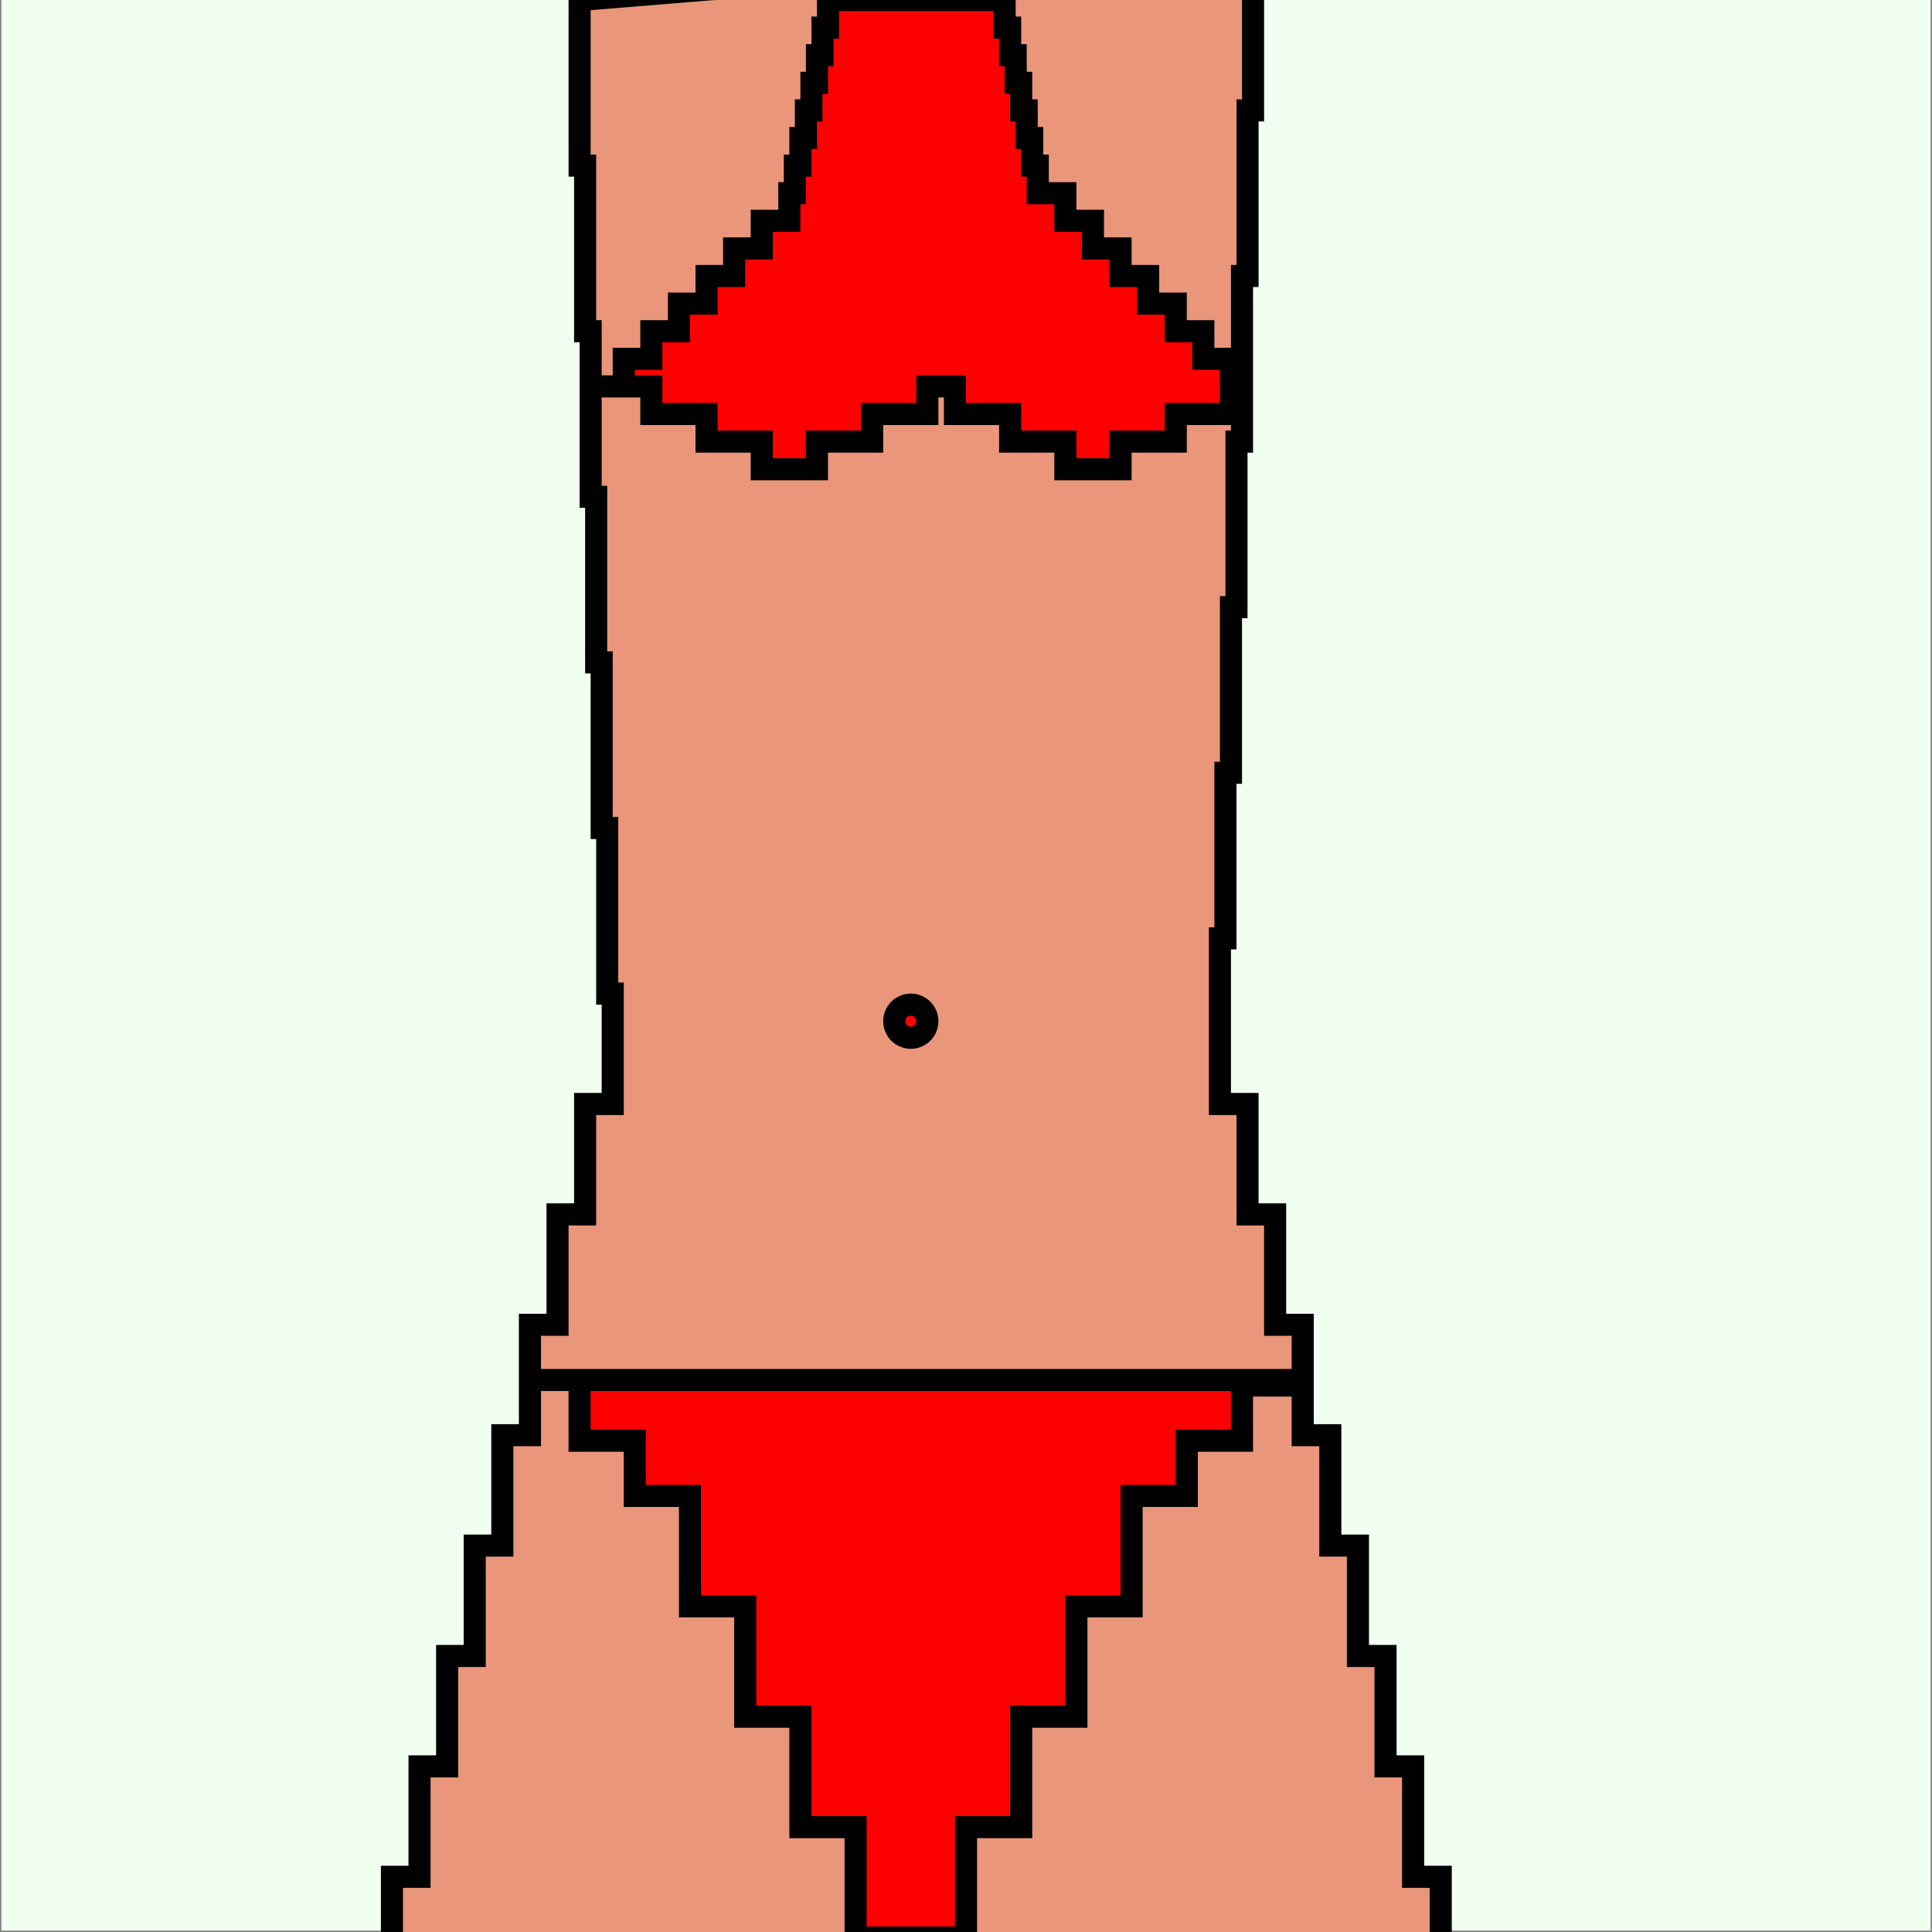 <svg xmlns="http://www.w3.org/2000/svg" viewBox="0 0 350 350">

<rect x="0" y="0" width="350" height="350" fill="#333333" stroke="none"/>

<!-- view box -->
<path d="M 0 0 v 350 h 350 v -350 " style="fill: honeydew; stroke: grey; stroke-width: 0.5" />

<!-- body -->
<path d="M 105,0
         v 30 h 1
         v 30 h 1 
         v 30 h 1
         v 30 h 1
         v 30 h 1
         v 30 h 1
         v 20 h -5
         v 20 h -5
         v 20 h -5
         v 20 h -5
         v 20 h -5
         v 20 h -5
         v 20 h -5
         v 20 h -5
         v 20 h -5
         h 200
         h -5
         v -20 h -5
         v -20 h -5
         v -20 h -5
         v -20 h -5
         v -20 h -5
         v -20 h -5
         v -20 h -5
         v -20 h -5
         v -30 h 1
         v -30 h 1
         v -30 h 1 
         v -30 h 1
         v -30 h 1
         v -30 h 1
         v -30
         z"
         style="fill:darksalmon;stroke:black;stroke-width:4" />
<!-- bottom -->
<path d="M 95,250
         h 10 v 1
         v 10 h 10
         v 10 h 10
         v 20 h 10
         v 20 h 10
         v 20 h 10
         v 20 
         h 20
         v -20 h 10
         v -20 h 10
         v -20 h 10
         v -20 h 10
         v -10 h 10
         v -10 h 10
         v -1
         z"
         style="fill:red;stroke:black;stroke-width:4" />

<!-- top -->
<path d="M 150,0
         v 5 h -1
         v 5 h -1
         v 5 h -1
         v 5 h -1
         v 5 h -1
         v 5 h -1
         v 5 h -1
         v 5 h -5
         v 5 h -5
         v 5 h -5
         v 5 h -5
         v 5 h -5
         v 5 h -5
         v 5 h -5
         h 10 v 5
         h 10 v 5
         h 10 v 5
         h 10 v -5
         h 10 v -5
         h 10 v -5
         h 5 v 5
         h 10 v 5
         h 10 v 5
         h 10 v -5
         h 10 v -5
         h 10 v -5
         v -5 h -5
         v -5 h -5
         v -5 h -5
         v -5 h -5
         v -5 h -5
         v -5 h -5
         v -5 h -5
         v -5 h -1
         v -5 h -1
         v -5 h -1
         v -5 h -1
         v -5 h -1
         v -5 h -1
         v -5 h -1
         z"
         style="fill:red;stroke:black;stroke-width:4" />

<!-- circle -->
<circle cx="165" cy="185" r="3"
         style="fill:red;stroke:black;stroke-width:4" />
</svg>
